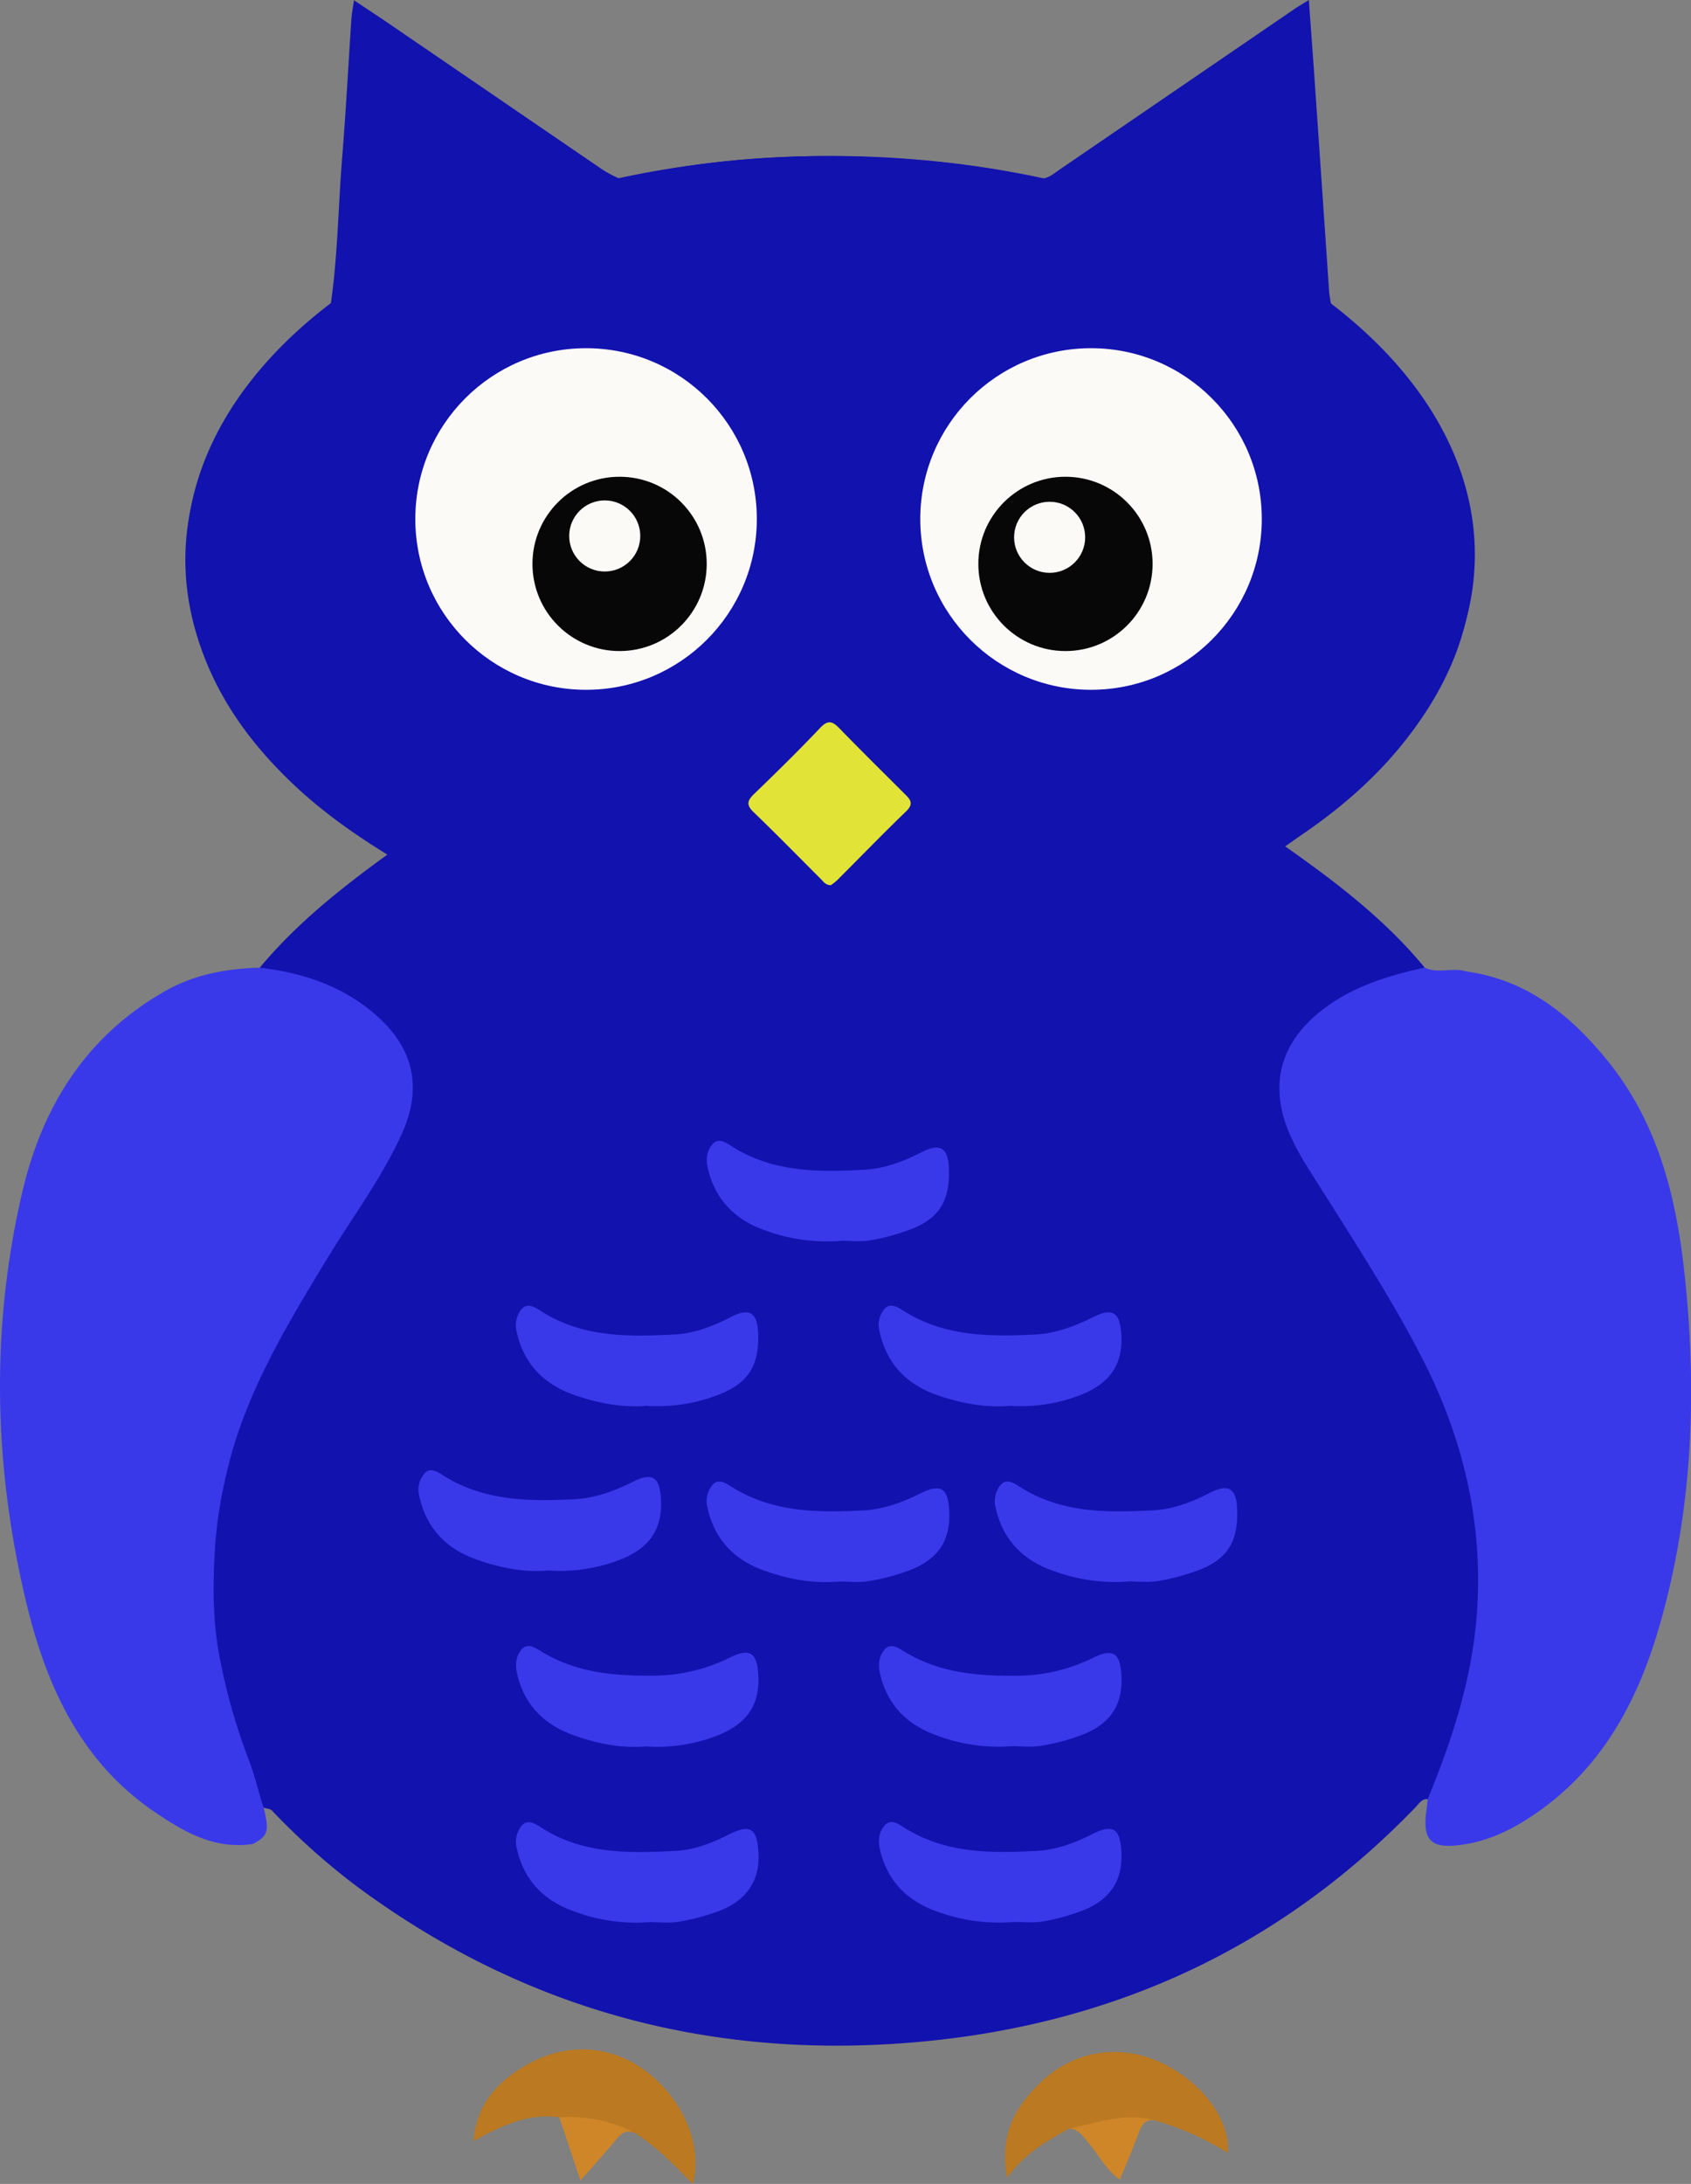 <svg id="Layer_1" data-name="Layer 1" xmlns="http://www.w3.org/2000/svg" viewBox="0 0 602.4 777.79"><rect x="0" y="0" width="602.4" height="777.79" fill="#808080" stroke="none"/><defs><style>.cls-1{fill:#1212af;}.cls-2{fill:#3939ea;}.cls-3{fill:#bb7921;}.cls-4{fill:#ce8628;}.cls-5{fill:#cf8628;}.cls-6{fill:#e1e337;}.cls-7{fill:#fcfaf7;}.cls-8{fill:#070707;}</style></defs><title>Kurssipollo_tummansininen</title><path class="cls-1" d="M613.2,656.21c-2.14-.16-3.06,1.56-4.26,2.8-49.74,51.62-111,78.72-181.93,84.06C355.69,748.45,290.6,730.54,232.7,688a241.58,241.58,0,0,1-31.33-27.86c-1.48-1-3.68-.41-4.83-2.18-4.61-14.59-10-28.92-13.63-43.82-4.72-19.23-4.91-38.59-2.37-58,3.81-29.2,16.13-55.09,31.12-80,9.26-15.41,19.33-30.31,28.37-45.85,3.89-6.7,7.54-13.45,8.95-21.34,2.51-14-3.58-24.08-13.88-32.33-8.66-6.93-18.77-10.84-29.51-13.25-3-.67-6.26-.61-8.52-3.21,13-15.61,28.7-28.17,45.52-40.34-11.87-7.33-22.69-15-32.43-24.05-14.3-13.32-26-28.52-33-46.92-10.33-27.09-8.24-53.5,5.18-79,9.66-18.36,23.34-33.31,40-45.56,2.08-4.7,6.33-7.18,10.33-9.79,25.15-16.43,52.67-27.29,81.6-34.93,3.8-1,7.39.49,11-.39,31.92-7.41,64.26-9.41,96.88-7.4,17.67,1.09,35.24,3,52.45,7.42,22.09.29,41.5,9.9,61.21,18.09a185,185,0,0,1,35.3,19.9c3.28,2.3,6.1,4.81,8,8.36,29.6,23.21,49.94,51.65,50,90.93,0,23.34-9.09,43.59-23.18,61.78-10.56,13.65-23.42,24.82-37.62,34.51-1.82,1.24-3.61,2.52-5.88,4.11C580.68,329.71,598.06,343,612.08,360c-1.48,2.74-4.3,2.84-6.84,3.48-9.54,2.41-18.52,6-26.65,11.71-16,11.26-20.44,27.26-12.06,44.82,7.48,15.67,17.93,29.57,26.8,44.43,13.64,22.87,27.58,45.6,34.08,71.87a217.23,217.23,0,0,1,5.09,31.42c2.77,28.43-4.65,54.9-14.28,81.05C617.17,651.66,616.65,655,613.2,656.21Z" transform="translate(-104.6 -15.45)"/><ellipse class="cls-1" cx="295.9" cy="197.55" rx="229.5" ry="142"/><path class="cls-2" d="M613.2,656.21c8.7-21.09,15.73-42.56,17.48-65.58,2.5-32.91-4.95-63.63-20-92.54-11.85-22.76-26-44.2-39.67-65.92-5.73-9.13-10.78-18.72-10.64-29.56.16-11.7,6.42-20.77,15.76-27.86,10.71-8.14,23.14-11.85,36-14.71l-.08,0c4.77,2.35,10-.19,14.83,1.37,21.6,3,37.17,15.46,50.44,31.86,17.66,21.82,24.25,47.69,27.25,74.66,4.69,42.27,3.19,84.26-8.49,125.48-7.62,26.9-20,50.75-43.58,67.34-8.09,5.69-16.71,10.14-26.56,11.62-11.92,1.8-14.95-1.48-13-13.49C613.05,658,613.1,657.09,613.2,656.21Z" transform="translate(-104.6 -15.45)"/><path class="cls-2" d="M197.07,360.09c14.83,1.68,28.73,6.25,40.24,15.82,14.38,11.95,18.27,26.32,10.22,43.83-7.23,15.74-17.67,29.61-26.61,44.35-14.7,24.24-29.42,48.5-35.74,76.6a161.72,161.72,0,0,0-3.91,24.77c-.89,13.47-1,26.92,1.56,40.14a214.19,214.19,0,0,0,10.49,36.88c2.07,5.37,3.3,10.93,5.07,16.35,2.25,8.71,1.77,10.44-3.69,13.33-13.6,2.1-24.54-4.27-35.06-11.42-26.48-18-38.68-45.24-45.75-74.82-11.54-48.33-12.7-97.14-1.4-145.72,7.15-30.78,22.9-56,51.33-72C174.18,362.42,185.4,360.41,197.07,360.09Z" transform="translate(-104.6 -15.45)"/><path class="cls-1" d="M579.1,125.47c-19-15.52-40.51-26.33-63.38-34.71a245,245,0,0,0-41.08-11.64c3.18.2,5.35-1.84,7.71-3.46l83.58-57.14c1.25-.85,2.58-1.6,4.94-3.07.83,11.6,1.63,22.3,2.36,33q2.43,35.22,4.83,70.45C578.21,121.12,578.74,123.29,579.1,125.47Z" transform="translate(-104.6 -15.45)"/><path class="cls-1" d="M325.31,79.1a243.46,243.46,0,0,0-38.57,10.72c-23.15,8.27-45,19-64.38,34.39,2.58-17.55,2.72-35.3,4.15-52.95,1.34-16.33,2.18-32.7,3.27-49.06.13-1.95.53-3.88.92-6.65,4.4,2.93,8.24,5.44,12,8q38.39,26.24,76.77,52.48A53.46,53.46,0,0,0,325.31,79.1Z" transform="translate(-104.6 -15.45)"/><path class="cls-3" d="M303.86,769.51C293,768,283.53,772.26,273.29,778c1.1-13.18,8.33-20.84,18-26.64,14.76-8.84,31.16-7.87,44.13,2.26,12.76,10,19.61,26.38,16,39.58-6.7-6.71-13-13.35-20.83-18.2-6.88-1-13.56-3.06-20.5-3.67C307.86,771.17,305.66,771.06,303.86,769.51Z" transform="translate(-104.6 -15.45)"/><path class="cls-3" d="M485.28,773.57c-7.64,4.46-15.57,8.53-21.87,17.51-2.87-14.91,2.58-24.86,11.4-33.52,12.19-12,29-14.59,44.27-7.09,14.1,6.9,23.94,20.35,22.87,31.73a97.44,97.44,0,0,0-26.08-11.59c-3.78-1.39-7.25.73-10.84,1.16C498.46,772.55,492,773.89,485.28,773.57Z" transform="translate(-104.6 -15.45)"/><path class="cls-4" d="M485.28,773.57c10.1-2,20-5.92,30.59-3-3.23-.33-4.54,1.55-5.56,4.32-2,5.54-4.39,11-6.79,16.85-5.15-3.78-7.76-9.2-11.54-13.59C490.12,776,488.64,773.5,485.28,773.57Z" transform="translate(-104.6 -15.45)"/><path class="cls-5" d="M303.86,769.51A50.58,50.58,0,0,1,330.57,775c-2.67-1.1-4.43,0-6.19,2.08-3.88,4.73-8,9.24-13,14.93C308.63,783.8,306.25,776.66,303.86,769.51Z" transform="translate(-104.6 -15.45)"/><path class="cls-2" d="M334.88,516.12c-8.85.74-17.55-1-25.89-3.92-10.64-3.79-17.86-11-20.35-22.5a9.07,9.07,0,0,1,1.77-8c2.22-2.59,5.24-.37,7.17.85,14.76,9.35,31.2,9,47.56,8.15,6.94-.38,13.63-3,20-6.28,6.53-3.34,9.32-1.4,9.55,6,.39,12.07-4,18.22-15.58,22.3A59.68,59.68,0,0,1,334.88,516.12Z" transform="translate(-104.6 -15.45)"/><path class="cls-2" d="M466.09,699.93a63.88,63.88,0,0,1-28.2-3.9c-10.35-3.77-17.38-10.94-19.87-22.14-.76-3.41-.13-6.41,2-8.57s4.86-.13,6.67,1c14.73,9.35,31.15,9.2,47.52,8.29,6.72-.38,13.26-2.77,19.41-5.9,7.45-3.78,10-2.05,10.45,6.06.62,10.35-3.9,17.77-15.44,21.71a72.9,72.9,0,0,1-12.77,3.32C472.15,700.36,468.32,699.93,466.09,699.93Z" transform="translate(-104.6 -15.45)"/><path class="cls-2" d="M336.14,700A63,63,0,0,1,309,696.14c-10.64-3.8-17.85-11-20.32-22.53a9,9,0,0,1,1.81-8c2.23-2.54,5.24-.34,7.18.89,14.76,9.36,31.2,9,47.56,8.14,6.49-.33,12.82-2.71,18.78-5.72,8.06-4.08,10.4-2.3,10.8,6.85.45,9.91-4.69,16.83-14.47,20.43a75.87,75.87,0,0,1-14.05,3.68C342.57,700.43,338.73,700,336.14,700Z" transform="translate(-104.6 -15.45)"/><path class="cls-2" d="M334.72,637.42c-8.85.75-17.55-1-25.87-4-10.35-3.73-17.51-10.71-20.06-22-.78-3.42-.26-6.43,1.73-8.64,2.23-2.47,5.22-.17,7.2,1,12.29,7.41,25.7,8.58,39.61,8.44a61.66,61.66,0,0,0,27.32-6.45c7.05-3.48,9.61-1.72,10.08,6,.65,10.53-3.68,17.67-15.16,22A58.81,58.81,0,0,1,334.72,637.42Z" transform="translate(-104.6 -15.45)"/><path class="cls-2" d="M507,578.65a63.28,63.28,0,0,1-27.32-3.79c-10.65-3.77-17.86-11-20.39-22.46a9.2,9.2,0,0,1,1.72-8.06c2.21-2.66,5.25-.42,7.16.8,14.77,9.33,31.19,9.06,47.56,8.18,6.95-.38,13.63-3,20-6.27,6.57-3.34,9.36-1.45,9.6,6,.4,12.08-3.93,18.41-15.56,22.26A75.93,75.93,0,0,1,517,578.54C513.27,579.08,509.44,578.65,507,578.65Z" transform="translate(-104.6 -15.45)"/><path class="cls-2" d="M403.66,578.69c-9.89.84-18.58-.94-26.91-3.91-10.66-3.8-17.75-11.2-20.18-22.65a8.91,8.91,0,0,1,2-8c2-2.26,4.88-.27,6.64.83,14.53,9.16,30.65,9.26,46.85,8.42,7.25-.37,14.12-2.9,20.68-6.18,7-3.5,9.56-1.69,10,6.1.61,10.45-3.57,17.71-15.27,21.82A75.25,75.25,0,0,1,414,578.57C410.36,579.14,406.53,578.69,403.66,578.69Z" transform="translate(-104.6 -15.45)"/><path class="cls-2" d="M300,574.78c-8.85.75-17.54-1-25.87-4-10.67-3.8-17.76-11.2-20.19-22.64a8.86,8.86,0,0,1,1.95-8c2-2.29,4.88-.3,6.63.81,14.52,9.15,30.65,9.26,46.85,8.43,7.25-.38,14.12-2.9,20.68-6.18,7-3.5,9.55-1.7,10,6.07.65,10.43-3.77,17.69-15.22,21.91A59.7,59.7,0,0,1,300,574.78Z" transform="translate(-104.6 -15.45)"/><path class="cls-2" d="M464.43,516.13c-9,.79-17.9-1-26.44-4-10.66-3.82-17.71-11.27-20.12-22.7a8.7,8.7,0,0,1,2-8c2.05-2.16,4.88-.22,6.66.91,14.53,9.15,30.66,9.2,46.86,8.39,7.26-.36,14.1-2.95,20.67-6.22,7-3.48,9.48-1.63,10,6.2.62,10.4-3.77,17.59-15.32,21.85A58.76,58.76,0,0,1,464.43,516.13Z" transform="translate(-104.6 -15.45)"/><path class="cls-2" d="M465.15,637.33a62,62,0,0,1-27-3.88c-10.35-3.74-17.5-10.71-20.06-22-.77-3.42-.26-6.43,1.74-8.64,2.23-2.46,5.22-.17,7.2,1,12.28,7.41,25.69,8.58,39.61,8.44A61.69,61.69,0,0,0,494,605.87c7.05-3.48,9.6-1.72,10.08,6,.65,10.49-3.65,17.85-15.19,21.88a75.27,75.27,0,0,1-13.41,3.46C471.75,637.78,467.91,637.33,465.15,637.33Z" transform="translate(-104.6 -15.45)"/><path class="cls-2" d="M404.65,457.34a63.62,63.62,0,0,1-28.12-3.93c-10.35-3.78-17.36-11-19.84-22.17-.75-3.4-.11-6.43,2-8.55s4.86-.09,6.69,1.07c14.73,9.37,31.15,9.18,47.52,8.25,6.93-.4,13.65-2.94,20-6.2,6.65-3.4,9.46-1.57,9.73,5.76.46,12.13-3.86,18.51-15.42,22.35a76.19,76.19,0,0,1-12.78,3.3C410.78,457.77,407,457.34,404.65,457.34Z" transform="translate(-104.6 -15.45)"/><path class="cls-6" d="M400.59,330.71c-1.85,0-2.62-1.24-3.53-2.15-8-8-15.92-16.09-24.07-23.94-2.69-2.6-2.07-4.15.28-6.44,8-7.71,15.88-15.46,23.5-23.49,2.82-3,4.44-2.34,6.91.2,7.57,7.8,15.32,15.43,23,23.1,2,2,3.75,3.51.71,6.42-8.31,8-16.31,16.28-24.46,24.43A22.86,22.86,0,0,1,400.59,330.71Z" transform="translate(-104.6 -15.45)"/><path d="M290.89,229.57q0-3.27,0-6.54c1-5,4-9.11,6.37-13.51,13.78-20.86,46.43-17.24,55.87,6.33,2.16,5.4,1.3,10.89,1.3,16.38-.9,7.64-5.23,13.46-10.1,19-4.56,3.45-9.25,6.66-15.11,7.51H320C303.7,255.79,295.33,245.62,290.89,229.57Z" transform="translate(-104.6 -15.45)"/><circle class="cls-7" cx="208.78" cy="184.84" r="60.83"/><circle class="cls-8" cx="220.72" cy="200.83" r="31.04"/><circle class="cls-7" cx="388.67" cy="184.84" r="60.83"/><circle class="cls-7" cx="215.43" cy="190.88" r="12.66"/><circle class="cls-8" cx="379.56" cy="200.83" r="31.04"/><circle class="cls-7" cx="373.92" cy="191.36" r="12.66"/></svg>